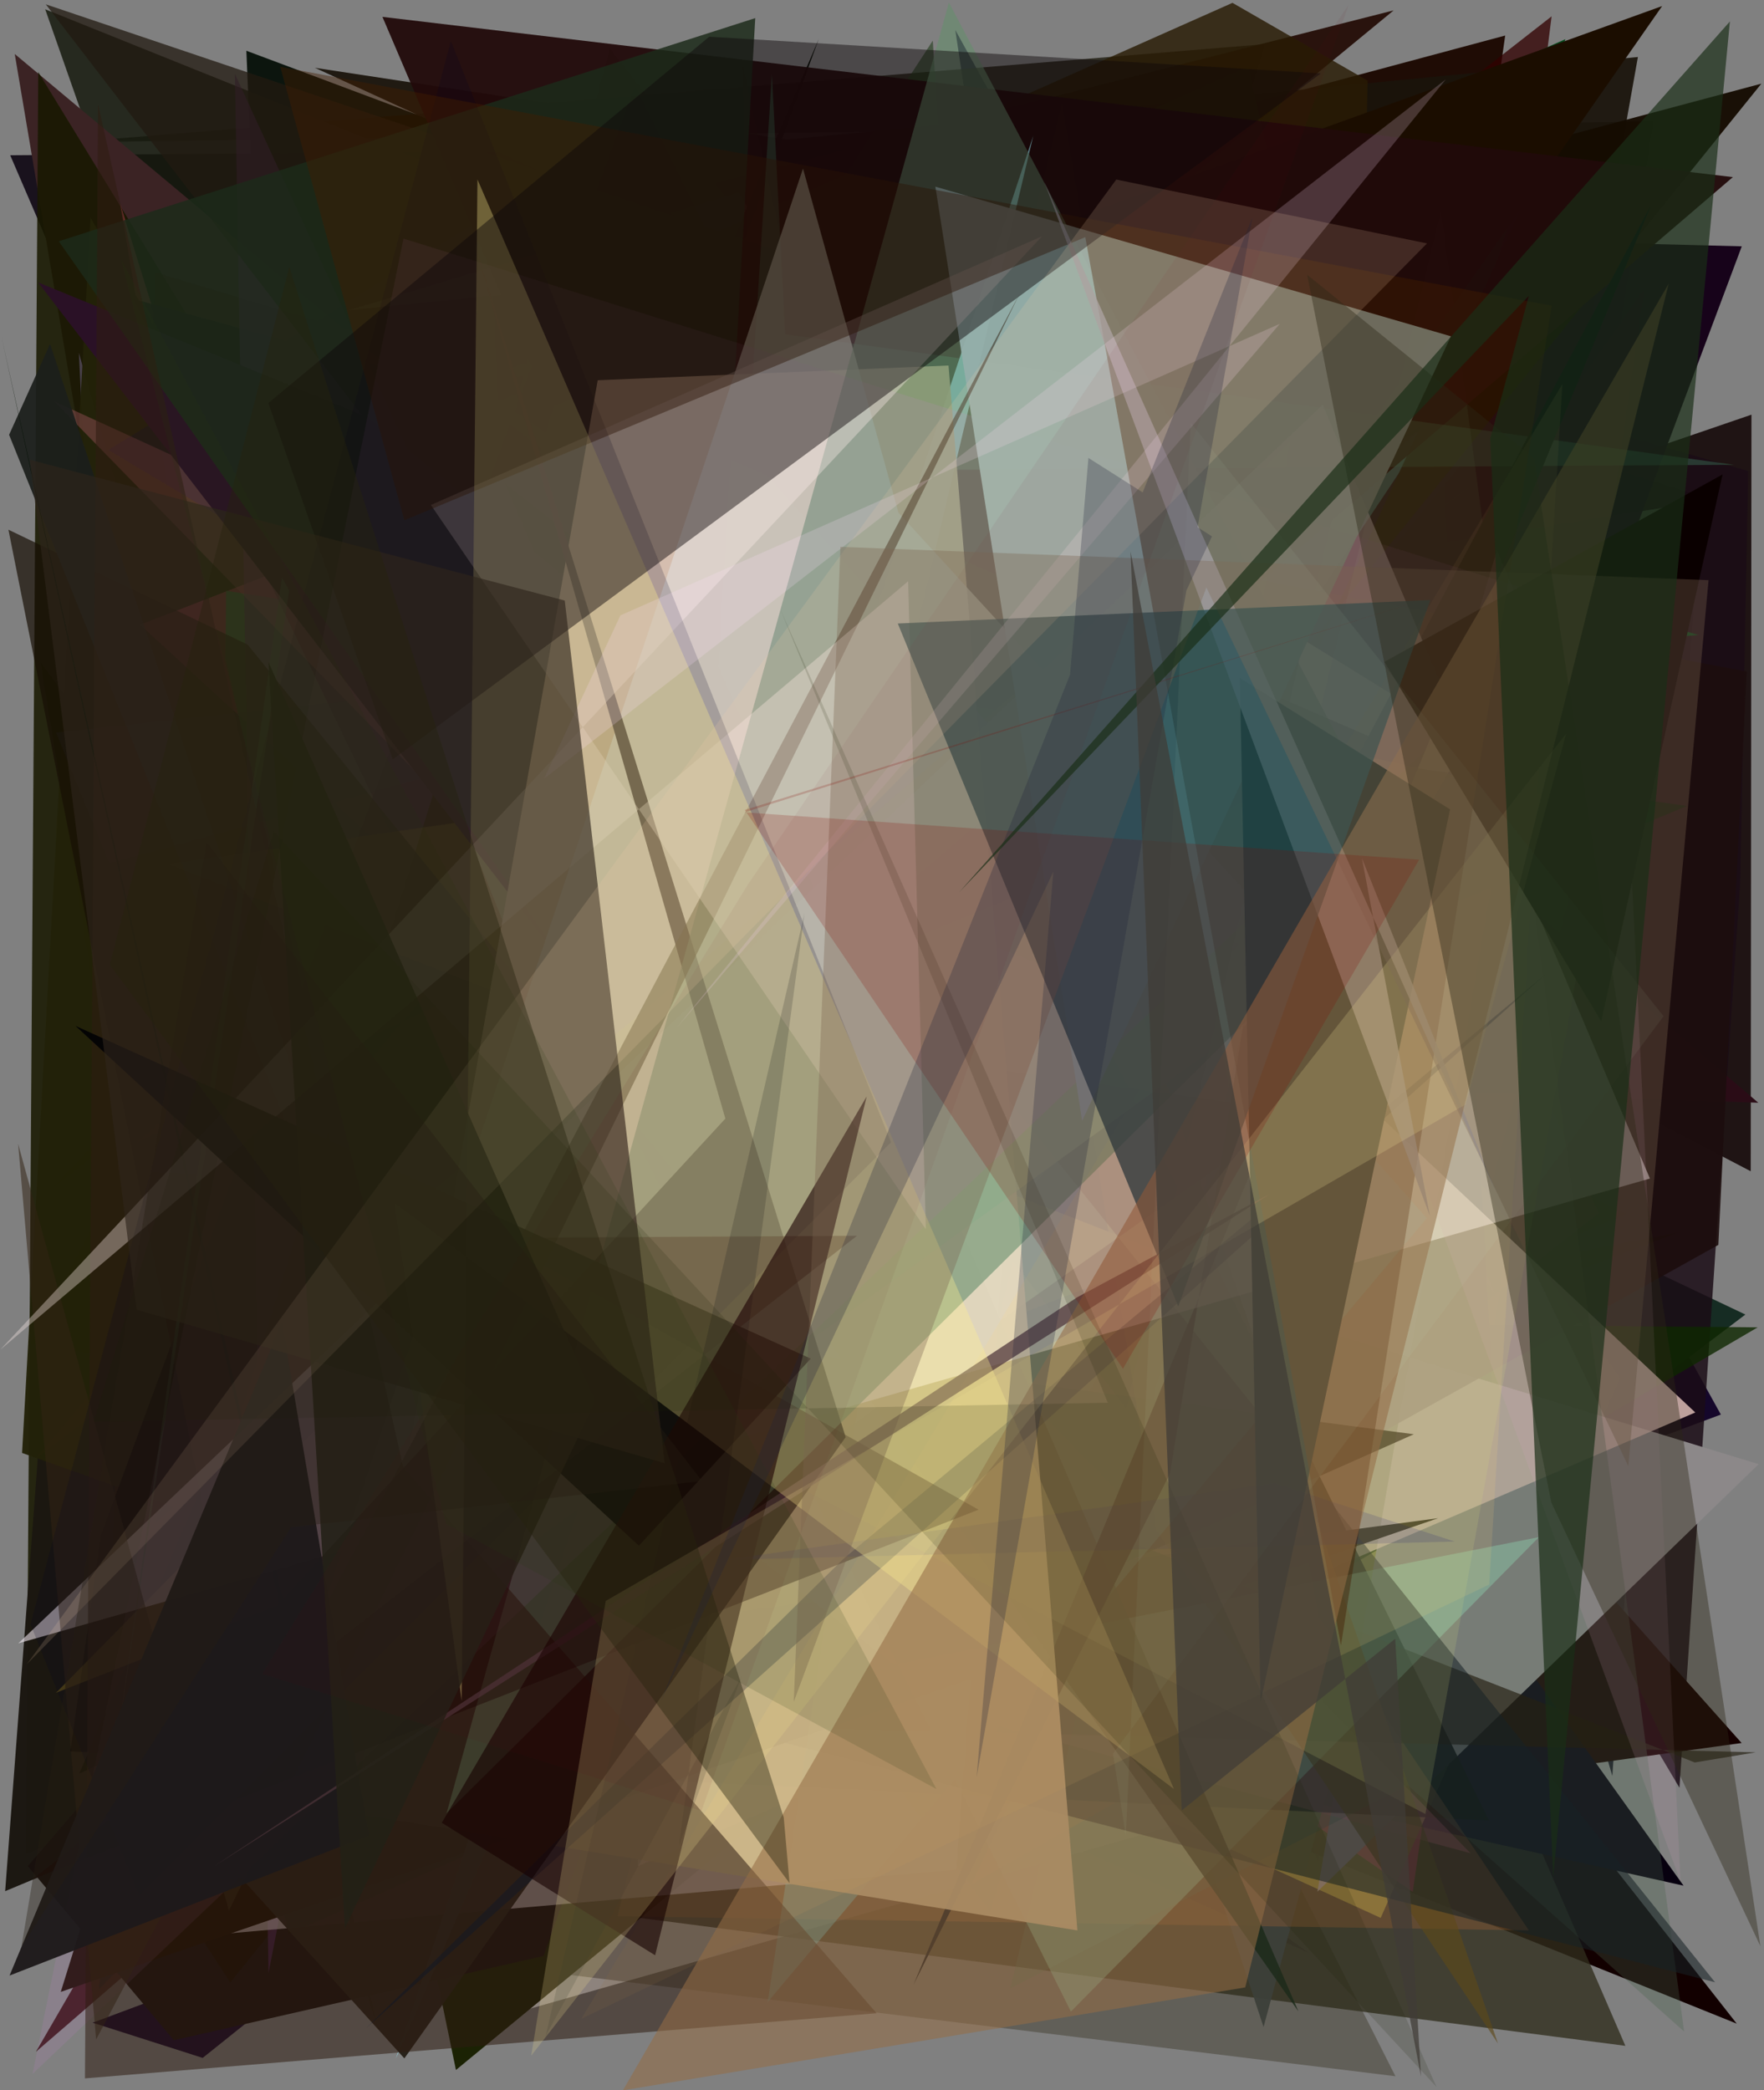 <?xml version="1.0" encoding="utf-8" standalone="no"?>
<!DOCTYPE svg PUBLIC "-//W3C//DTD SVG 1.1//EN"
  "http://www.w3.org/Graphics/SVG/1.1/DTD/svg11.dtd">
<svg xmlns:xlink="http://www.w3.org/1999/xlink" width="576pt" height="682.56pt" viewBox="0 0 576 682.56" xmlns="http://www.w3.org/2000/svg" version="1.1">
 <defs>
  <style type="text/css">*{stroke-linejoin: round; stroke-linecap: butt}</style>
 </defs>
 <g id="figure_1">
  <g id="patch_1">
   <path d="M 0 682.56 
L 576 682.56 
L 576 0 
L 0 0 
z
" style="fill: #ffffff"/>
  </g>
  <g id="axes_1">
   <g id="patch_2">
    <path d="M 0 682.56 
L 0 0 
L 576 0 
L 576 682.56 
z
" clip-path="url(#pa5f849e185)" style="fill: #808080"/>
   </g>
   <g id="patch_3">
    <path d="M 561.911 461.895 
L 30.248 660.473 
L 66.181 671.967 
L 374.572 425.026 
L 311.927 9.789 
z
" clip-path="url(#pa5f849e185)" style="fill: #15072b"/>
   </g>
   <g id="patch_4">
    <path d="M 326.629 657.391 
L 11.326 431.341 
L 166.818 156.652 
L 326.629 657.391 
z
" clip-path="url(#pa5f849e185)" style="fill: none"/>
   </g>
   <g id="patch_5">
    <path d="M 82.675 38.068 
L 402.031 476.586 
L 447.806 276.879 
L 301.79 528.699 
L 297.355 407.377 
z
" clip-path="url(#pa5f849e185)" style="fill: #0e000b; fill-opacity: 0.759"/>
   </g>
   <g id="patch_6">
    <path d="M 211.643 65.707 
L 86.81 167.773 
L 80.444 16.572 
z
" clip-path="url(#pa5f849e185)" style="fill: #000a03; fill-opacity: 0.903"/>
   </g>
   <g id="patch_7">
    <path d="M 415.281 552.032 
L 491.487 11.603 
L 328.456 55.333 
L 385.01 377.314 
L 382.73 231.926 
z
" clip-path="url(#pa5f849e185)" style="fill: #1c0800; fill-opacity: 0.958"/>
   </g>
   <g id="patch_8">
    <path d="M 3.329 50.684 
L 210.793 532.853 
L 228.163 107.066 
L 58.949 153.312 
L 400.175 48.015 
z
" clip-path="url(#pa5f849e185)" style="fill: #09000d; fill-opacity: 0.859"/>
   </g>
   <g id="patch_9">
    <path d="M 49.145 466.065 
L 427.361 637.704 
L 240.502 501.88 
L 320.016 623.305 
z
" clip-path="url(#pa5f849e185)" style="fill: #0d002d; fill-opacity: 0.278"/>
   </g>
   <g id="patch_10">
    <path d="M 451.514 586.525 
L 539.861 39.666 
L 24.043 46.401 
L 413.069 14.421 
L 386.635 100.636 
z
" clip-path="url(#pa5f849e185)" style="fill: #110f00; fill-opacity: 0.708"/>
   </g>
   <g id="patch_11">
    <path d="M 451.272 280.146 
L 512.275 53.052 
L 256.044 414.571 
L 84.657 363.512 
L 454.697 166.021 
z
" clip-path="url(#pa5f849e185)" style="fill: #927489; fill-opacity: 0.314"/>
   </g>
   <g id="patch_12">
    <path d="M 193.328 260.268 
L 542.061 146.639 
L 142.519 418.827 
L 255.539 227.875 
z
" clip-path="url(#pa5f849e185)" style="fill: #101905; fill-opacity: 0.564"/>
   </g>
   <g id="patch_13">
    <path d="M 526.477 579.902 
L 389.798 110.875 
L 555.479 161.993 
z
" clip-path="url(#pa5f849e185)" style="fill: #1c1b28; fill-opacity: 0.995"/>
   </g>
   <g id="patch_14">
    <path d="M 78.682 304.409 
L 571.903 135.404 
L 571.665 382.445 
L 149.675 162.106 
L 564.968 178.853 
z
" clip-path="url(#pa5f849e185)" style="fill: #0d0000; fill-opacity: 0.846"/>
   </g>
   <g id="patch_15">
    <path d="M 192.953 458.059 
L 13.231 216.27 
L 78.932 620.851 
L 241.377 374.361 
z
" clip-path="url(#pa5f849e185)" style="fill: #225212; fill-opacity: 0.593"/>
   </g>
   <g id="patch_16">
    <path d="M 133.131 168.911 
L 171.764 216.949 
L 101.715 318.12 
z
" clip-path="url(#pa5f849e185)" style="fill: #140f27; fill-opacity: 0.792"/>
   </g>
   <g id="patch_17">
    <path d="M 178.078 146.542 
L 45.142 393.096 
L 119.897 448.768 
L 253.265 302.127 
L 178.078 146.542 
z
" clip-path="url(#pa5f849e185)" style="fill: none"/>
   </g>
   <g id="patch_18">
    <path d="M 102.077 352.913 
L 312.365 429.785 
L 264.219 538.762 
L 567.1 660.779 
L 255.876 264.288 
z
" clip-path="url(#pa5f849e185)" style="fill: #120000"/>
   </g>
   <g id="patch_19">
    <path d="M 564.405 224.105 
L 14.762 3.032 
L 222.625 595.958 
L 284.149 179.741 
z
" clip-path="url(#pa5f849e185)" style="fill: #16190e; fill-opacity: 0.845"/>
   </g>
   <g id="patch_20">
    <path d="M 532.819 457.319 
L 569.923 429.234 
L 489.9 391.256 
L 274.17 122.161 
z
" clip-path="url(#pa5f849e185)" style="fill: #162c23"/>
   </g>
   <g id="patch_21">
    <path d="M 430.485 608.4 
L 267.338 128.836 
L 17.62 387.441 
L 506.644 5.338 
z
" clip-path="url(#pa5f849e185)" style="fill: #310000; fill-opacity: 0.754"/>
   </g>
   <g id="patch_22">
    <path d="M 237.129 58.566 
L 570.834 153.809 
L 568.265 287.482 
L 548.391 583.736 
z
" clip-path="url(#pa5f849e185)" style="fill: #1b0c16; fill-opacity: 0.847"/>
   </g>
   <g id="patch_23">
    <path d="M 554.645 207.343 
L 429.046 218.302 
L 322.101 467.586 
L 154.219 93.85 
z
" clip-path="url(#pa5f849e185)" style="fill: #004f19; fill-opacity: 0.67"/>
   </g>
   <g id="patch_24">
    <path d="M 4.812 17.624 
L 387.01 337.197 
L 74.832 432.476 
z
" clip-path="url(#pa5f849e185)" style="fill: #3b2324"/>
   </g>
   <g id="patch_25">
    <path d="M 11.738 669.958 
L 253.678 252.702 
L 249.356 280.782 
L 415.072 265.297 
L 476.186 268.704 
z
" clip-path="url(#pa5f849e185)" style="fill: #2a0000; fill-opacity: 0.83"/>
   </g>
   <g id="patch_26">
    <path d="M 276.934 455.436 
L 12.494 23.532 
L 8.478 605.308 
L 548.009 402.472 
z
" clip-path="url(#pa5f849e185)" style="fill: #181900; fill-opacity: 0.875"/>
   </g>
   <g id="patch_27">
    <path d="M 256.954 45.598 
L 102.83 22.139 
L 501.648 205.126 
L 534.826 18.612 
z
" clip-path="url(#pa5f849e185)" style="fill: #1a140b; fill-opacity: 0.935"/>
   </g>
   <g id="patch_28">
    <path d="M 415.108 385.651 
L 71.219 257.173 
L 39.204 66.378 
L 126.086 346.931 
z
" clip-path="url(#pa5f849e185)" style="fill: #6d302d; fill-opacity: 0.991"/>
   </g>
   <g id="patch_29">
    <path d="M 14.986 441.153 
L 105.436 191.976 
L 531.206 396.369 
L 1.687 617.518 
z
" clip-path="url(#pa5f849e185)" style="fill: #1b1711; fill-opacity: 0.981"/>
   </g>
   <g id="patch_30">
    <path d="M 442.024 205.821 
L 50.599 88.923 
L 32.892 623.793 
z
" clip-path="url(#pa5f849e185)" style="fill: #2c0d00; fill-opacity: 0.413"/>
   </g>
   <g id="patch_31">
    <path d="M 25.755 115.191 
L 101.747 384.56 
L 38.589 382.476 
z
" clip-path="url(#pa5f849e185)" style="fill: #786c95; fill-opacity: 0.478"/>
   </g>
   <g id="patch_32">
    <path d="M 209.399 336.751 
L 147.263 156.004 
L 294.654 184.941 
L 164.133 658.427 
L 443.859 578.913 
z
" clip-path="url(#pa5f849e185)" style="fill: #ffffff"/>
   </g>
   <g id="patch_33">
    <path d="M 566.244 569.132 
L 191.273 574.748 
L 534.349 559.765 
z
" clip-path="url(#pa5f849e185)" style="fill: #6e2800; fill-opacity: 0.635"/>
   </g>
   <g id="patch_34">
    <path d="M 283.061 403.271 
L 33.599 543.701 
L 252.073 602.837 
L 38.744 486.336 
z
" clip-path="url(#pa5f849e185)" style="fill: #340009; fill-opacity: 0.482"/>
   </g>
   <g id="patch_35">
    <path d="M 482.876 156.827 
L 167.283 390.045 
L 87.326 444.505 
z
" clip-path="url(#pa5f849e185)" style="fill: #bed834; fill-opacity: 0.207"/>
   </g>
   <g id="patch_36">
    <path d="M 95.282 141.434 
L 32.2 649.722 
L 358.19 312.348 
L 319.706 352.735 
z
" clip-path="url(#pa5f849e185)" style="fill: #04110f; fill-opacity: 0.58"/>
   </g>
   <g id="patch_37">
    <path d="M 460.481 254.489 
L 142.342 140.321 
L 407.559 21.733 
z
" clip-path="url(#pa5f849e185)" style="fill: #18bf33; fill-opacity: 0.557"/>
   </g>
   <g id="patch_38">
    <path d="M 110.312 299.277 
L 74.057 459.453 
L 453.189 496.314 
L 95.032 344.364 
z
" clip-path="url(#pa5f849e185)" style="fill: #ce5a00; fill-opacity: 0.042"/>
   </g>
   <g id="patch_39">
    <path d="M 77.576 314.14 
L 455.066 3.392 
L 160.015 78.328 
L 184.714 568.667 
z
" clip-path="url(#pa5f849e185)" style="fill: #200700; fill-opacity: 0.902"/>
   </g>
   <g id="patch_40">
    <path d="M 28.772 225.831 
L 511.133 12.8 
L 323.284 624.119 
z
" clip-path="url(#pa5f849e185)" style="fill: #004518; fill-opacity: 0.939"/>
   </g>
   <g id="patch_41">
    <path d="M 508.522 406.72 
L 162.181 641.932 
L 455.654 677.948 
L 261.651 294.339 
z
" clip-path="url(#pa5f849e185)" style="fill: #373120; fill-opacity: 0.416"/>
   </g>
   <g id="patch_42">
    <path d="M 514.251 478.984 
L 101.226 359.305 
L 33.034 643.167 
L 199.157 16.014 
L 442.723 328.373 
z
" clip-path="url(#pa5f849e185)" style="fill: #223c18; fill-opacity: 0.273"/>
   </g>
   <g id="patch_43">
    <path d="M 126.297 615.527 
L 530.733 668.022 
L 385.366 331.845 
z
" clip-path="url(#pa5f849e185)" style="fill: #302d1d; fill-opacity: 0.781"/>
   </g>
   <g id="patch_44">
    <path d="M 113.831 101.317 
L 241.017 62.949 
L 488.261 422.78 
L 340.977 78.365 
z
" clip-path="url(#pa5f849e185)" style="fill: #ebf8db; fill-opacity: 0.953"/>
   </g>
   <g id="patch_45">
    <path d="M 435.53 509.269 
L 446.572 26.341 
L 402.44 0.932 
L 194.669 93.255 
L 10.034 438.66 
z
" clip-path="url(#pa5f849e185)" style="fill: #291b04; fill-opacity: 0.824"/>
   </g>
   <g id="patch_46">
    <path d="M 364.754 498.061 
L 45.721 177.891 
L 148.88 675.911 
z
" clip-path="url(#pa5f849e185)" style="fill: #1b2204"/>
   </g>
   <g id="patch_47">
    <path d="M 522.014 396.107 
L 343.113 536.679 
L 461.311 617.75 
L 536.931 94.255 
L 444.932 225.389 
z
" clip-path="url(#pa5f849e185)" style="fill: #ec1283; fill-opacity: 0.955"/>
   </g>
   <g id="patch_48">
    <path d="M 381.04 358.602 
L 568.69 569.142 
L 388.813 593.989 
z
" clip-path="url(#pa5f849e185)" style="fill: #150000"/>
   </g>
   <g id="patch_49">
    <path d="M 333.366 590.629 
L 7.21 474.428 
L 29.564 71.079 
z
" clip-path="url(#pa5f849e185)" style="fill: #232209; fill-opacity: 0.966"/>
   </g>
   <g id="patch_50">
    <path d="M 25.917 579.112 
L 65.075 561.582 
L 267.354 12.729 
z
" clip-path="url(#pa5f849e185)" style="fill: #010900"/>
   </g>
   <g id="patch_51">
    <path d="M 281.371 112.656 
L 45.757 203.997 
L 378.774 509.966 
L 203.599 120.702 
z
" clip-path="url(#pa5f849e185)" style="fill: #9e3a4d; fill-opacity: 0.924"/>
   </g>
   <g id="patch_52">
    <path d="M 549.731 615.729 
L 378.103 375.621 
L 370.564 575.642 
z
" clip-path="url(#pa5f849e185)" style="fill: #07000f"/>
   </g>
   <g id="patch_53">
    <path d="M 279.647 207.765 
L 396.639 278.971 
L 215.936 65.414 
L 412.59 661.884 
L 546.946 165.175 
z
" clip-path="url(#pa5f849e185)" style="fill: #3d403a; fill-opacity: 0.942"/>
   </g>
   <g id="patch_54">
    <path d="M 450.837 626.249 
L 529.082 449.923 
L 346.674 195.437 
L 244.162 136.755 
L 380.119 593.881 
z
" clip-path="url(#pa5f849e185)" style="fill: #a19d46; fill-opacity: 0.657"/>
   </g>
   <g id="patch_55">
    <path d="M 237.295 116.787 
L 489.456 493.163 
L 465.247 38.257 
L 128.578 442.479 
z
" clip-path="url(#pa5f849e185)" style="fill: #0e1f21; fill-opacity: 0.953"/>
   </g>
   <g id="patch_56">
    <path d="M 94.941 202.66 
L 367.243 183.203 
L 574.137 360.078 
L 447.079 355.706 
z
" clip-path="url(#pa5f849e185)" style="fill: #2a0c16"/>
   </g>
   <g id="patch_57">
    <path d="M 161.57 290.319 
L 260.09 417.599 
L 501.098 122.164 
z
" clip-path="url(#pa5f849e185)" style="fill: #5097a7; fill-opacity: 0.721"/>
   </g>
   <g id="patch_58">
    <path d="M 182.025 175.476 
L 519.334 282.686 
L 179.033 366.087 
L 323.902 481.61 
z
" clip-path="url(#pa5f849e185)" style="fill: #195145; fill-opacity: 0.549"/>
   </g>
   <g id="patch_59">
    <path d="M 115.945 397.621 
L 73.622 215.164 
L 73.841 192.902 
L 392.068 242.743 
z
" clip-path="url(#pa5f849e185)" style="fill: #0f963e; fill-opacity: 0.618"/>
   </g>
   <g id="patch_60">
    <path d="M 145.453 65.787 
L 155.963 377.011 
L 305.992 595.549 
L 484.512 578.767 
z
" clip-path="url(#pa5f849e185)" style="fill: #384500; fill-opacity: 0.031"/>
   </g>
   <g id="patch_61">
    <path d="M 339.222 577.78 
L 304.586 13.27 
L 229.504 128.686 
z
" clip-path="url(#pa5f849e185)" style="fill: #233d1d; fill-opacity: 0.61"/>
   </g>
   <g id="patch_62">
    <path d="M 450.308 396.538 
L 568.745 80.435 
L 507.156 78.859 
L 298.625 391.927 
L 354.427 330.422 
z
" clip-path="url(#pa5f849e185)" style="fill: #150018; fill-opacity: 0.98"/>
   </g>
   <g id="patch_63">
    <path d="M 249.29 284.292 
L 254.92 77.31 
L 242.592 21.965 
z
" clip-path="url(#pa5f849e185)" style="fill: #604d31; fill-opacity: 0.644"/>
   </g>
   <g id="patch_64">
    <path d="M 356.812 560.474 
L 128.1 522.31 
L 76.33 429.3 
L 573.939 433.413 
z
" clip-path="url(#pa5f849e185)" style="fill: #0e2800; fill-opacity: 0.792"/>
   </g>
   <g id="patch_65">
    <path d="M 314.995 253.592 
L 386.673 169.618 
L 9.083 609.342 
L 56.736 666.197 
L 177.487 638.699 
z
" clip-path="url(#pa5f849e185)" style="fill: #18100d; fill-opacity: 1"/>
   </g>
   <g id="patch_66">
    <path d="M 317.147 615.352 
L 401.075 567.596 
L 471.941 285.929 
z
" clip-path="url(#pa5f849e185)" style="fill: #9c5222; fill-opacity: 0.694"/>
   </g>
   <g id="patch_67">
    <path d="M 430.177 617.678 
L 574.256 478.096 
L 112.338 336.816 
L 493.829 249.245 
z
" clip-path="url(#pa5f849e185)" style="fill: #8c8889"/>
   </g>
   <g id="patch_68">
    <path d="M 443.058 390.383 
L 168.736 64.588 
L 35.386 146.926 
z
" clip-path="url(#pa5f849e185)" style="fill: #000045; fill-opacity: 0.276"/>
   </g>
   <g id="patch_69">
    <path d="M 307.294 169.833 
L 43.545 97.634 
L 270.218 568.659 
L 561.087 406.498 
L 570.354 219.276 
z
" clip-path="url(#pa5f849e185)" style="fill: #1d0e0e; fill-opacity: 0.919"/>
   </g>
   <g id="patch_70">
    <path d="M 37.336 588.78 
L 75.171 647.388 
L 575.134 27.32 
L 507.132 45.484 
L 389.942 299.218 
z
" clip-path="url(#pa5f849e185)" style="fill: #150c02; fill-opacity: 0.963"/>
   </g>
   <g id="patch_71">
    <path d="M 479.012 241.84 
L 294.645 559.532 
L 386.493 184.714 
z
" clip-path="url(#pa5f849e185)" style="fill: #faeca3"/>
   </g>
   <g id="patch_72">
    <path d="M 521.983 678.285 
L 506.022 616.128 
L 382.324 54.942 
L 521.983 678.285 
z
" clip-path="url(#pa5f849e185)" style="fill: none"/>
   </g>
   <g id="patch_73">
    <path d="M 553.566 461.212 
L 272.904 197.727 
L 201.803 223.372 
L 208.305 609.338 
z
" clip-path="url(#pa5f849e185)" style="fill: #edcbc3; fill-opacity: 0.771"/>
   </g>
   <g id="patch_74">
    <path d="M 32.951 501.249 
L 207.36 27.876 
L 486.202 594.417 
L 22.97 571.861 
z
" clip-path="url(#pa5f849e185)" style="fill-opacity: 0.892"/>
   </g>
   <g id="patch_75">
    <path d="M 169.144 225.124 
L 87.68 644.264 
L 76.707 24.154 
z
" clip-path="url(#pa5f849e185)" style="fill: #5b286a; fill-opacity: 0.572"/>
   </g>
   <g id="patch_76">
    <path d="M 466.884 137.574 
L 36.909 509.234 
L 222.482 258.169 
L 86.631 356.847 
z
" clip-path="url(#pa5f849e185)" style="fill-opacity: 0.296"/>
   </g>
   <g id="patch_77">
    <path d="M 35.714 281.843 
L 18.345 239.232 
L 308.835 207.767 
z
" clip-path="url(#pa5f849e185)" style="fill: #2f334c; fill-opacity: 0.341"/>
   </g>
   <g id="patch_78">
    <path d="M 499.2 630.329 
L 201.659 625.708 
L 346.785 33.69 
L 430.426 527.607 
z
" clip-path="url(#pa5f849e185)" style="fill: #9c6032; fill-opacity: 0.345"/>
   </g>
   <g id="patch_79">
    <path d="M 334.138 319.293 
L 54.748 633.056 
L 312.246 610.497 
z
" clip-path="url(#pa5f849e185)" style="fill: #e7d6d9; fill-opacity: 0.627"/>
   </g>
   <g id="patch_80">
    <path d="M 180.883 132.424 
L 542.736 1.981 
L 170.229 535.761 
L 469.596 495.725 
L 19.842 650.409 
z
" clip-path="url(#pa5f849e185)" style="fill: #1b0d00"/>
   </g>
   <g id="patch_81">
    <path d="M 480.192 605.145 
L 212.605 533.01 
L 404.723 308.287 
L 17.73 131.059 
z
" clip-path="url(#pa5f849e185)" style="fill: #d06980; fill-opacity: 0.309"/>
   </g>
   <g id="patch_82">
    <path d="M 550.884 263.168 
L 432.251 312.521 
L 122.627 103.689 
L 275.096 224.702 
z
" clip-path="url(#pa5f849e185)" style="fill: #031800; fill-opacity: 0.613"/>
   </g>
   <g id="patch_83">
    <path d="M 367.692 459.728 
L 440.611 144.935 
L 14.948 1.415 
z
" clip-path="url(#pa5f849e185)" style="fill: #221a11; fill-opacity: 0.753"/>
   </g>
   <g id="patch_84">
    <path d="M 329.878 649.279 
L 470.532 68.928 
L 549.909 663.342 
L 459.694 582.933 
z
" clip-path="url(#pa5f849e185)" style="fill: #48644a; fill-opacity: 0.298"/>
   </g>
   <g id="patch_85">
    <path d="M 210.162 264.687 
L 386.227 333.014 
L 164.861 157.707 
z
" clip-path="url(#pa5f849e185)" style="fill: #001906; fill-opacity: 0.931"/>
   </g>
   <g id="patch_86">
    <path d="M 406.402 231.822 
L 421.303 144.2 
L 18.315 552.723 
L 381.839 409.96 
L 54.853 282.127 
z
" clip-path="url(#pa5f849e185)" style="fill: #c6a521; fill-opacity: 0.323"/>
   </g>
   <g id="patch_87">
    <path d="M 147.169 561.203 
L 573.299 572.189 
L 553.395 575.491 
L 103.787 399.779 
z
" clip-path="url(#pa5f849e185)" style="fill: #242013; fill-opacity: 0.667"/>
   </g>
   <g id="patch_88">
    <path d="M 461.656 468.328 
L 94.147 631.6 
L 2.752 172.965 
L 80.866 210.493 
L 269.236 442.924 
z
" clip-path="url(#pa5f849e185)" style="fill: #180f05; fill-opacity: 0.695"/>
   </g>
   <g id="patch_89">
    <path d="M 16.347 112.337 
L 139.329 480.918 
L 2.969 141.971 
z
" clip-path="url(#pa5f849e185)" style="fill: #1b1f1b; fill-opacity: 0.928"/>
   </g>
   <g id="patch_90">
    <path d="M 44.666 373.006 
L 309.381 252.685 
L 11.466 476.438 
L 250.959 191.349 
z
" clip-path="url(#pa5f849e185)" style="fill: #742c07; fill-opacity: 0.033"/>
   </g>
   <g id="patch_91">
    <path d="M 349.679 656.84 
L 131.57 219.412 
L 247.376 508.479 
L 291.728 543.561 
L 502.515 501.918 
z
" clip-path="url(#pa5f849e185)" style="fill: #8ed5b0; fill-opacity: 0.401"/>
   </g>
   <g id="patch_92">
    <path d="M 377.665 499.76 
L 330.839 209.516 
L 489.134 667.262 
z
" clip-path="url(#pa5f849e185)" style="fill: #5e4919; fill-opacity: 0.625"/>
   </g>
   <g id="patch_93">
    <path d="M 245.13 394.299 
L 12.457 92.227 
L 120.058 136.209 
L 326.329 303.722 
z
" clip-path="url(#pa5f849e185)" style="fill: #2a1126; fill-opacity: 0.999"/>
   </g>
   <g id="patch_94">
    <path d="M 285.994 420.421 
L 250.67 653.727 
L 465.9 397.777 
L 194.752 92.29 
z
" clip-path="url(#pa5f849e185)" style="fill: #6af0fc; fill-opacity: 0.346"/>
   </g>
   <g id="patch_95">
    <path d="M 254.037 324.781 
L 565.831 57.836 
L 124.881 5.511 
L 174.752 122.389 
L 452.26 242.702 
z
" clip-path="url(#pa5f849e185)" style="fill: #210a0a; fill-opacity: 0.946"/>
   </g>
   <g id="patch_96">
    <path d="M 252.05 24.202 
L 230.207 367.805 
L 193.147 154.127 
L 566.191 151.765 
L 256.365 109.156 
z
" clip-path="url(#pa5f849e185)" style="fill: #51b383; fill-opacity: 0.27"/>
   </g>
   <g id="patch_97">
    <path d="M 118.63 647.764 
L 123.247 661.914 
L 0.366 109.482 
z
" clip-path="url(#pa5f849e185)" style="fill: #000e00"/>
   </g>
   <g id="patch_98">
    <path d="M 260.405 369.349 
L 337.399 44.325 
L 129.277 672.156 
z
" clip-path="url(#pa5f849e185)" style="fill: #94d7e3"/>
   </g>
   <g id="patch_99">
    <path d="M 423.98 656.806 
L 234.619 217.688 
L 246.614 5.913 
L 19.19 78.782 
z
" clip-path="url(#pa5f849e185)" style="fill: #1c2b1a; fill-opacity: 0.833"/>
   </g>
   <g id="patch_100">
    <path d="M 423.46 362.984 
L 320.761 348.579 
L 560.016 647.275 
L 164.523 545.466 
z
" clip-path="url(#pa5f849e185)" style="fill: #162225; fill-opacity: 0.554"/>
   </g>
   <g id="patch_101">
    <path d="M 298.271 648.121 
L 355.502 510.595 
L 539.129 66.942 
L 410.096 309.413 
L 382.049 481.097 
z
" clip-path="url(#pa5f849e185)" style="fill: #030811; fill-opacity: 0.986"/>
   </g>
   <g id="patch_102">
    <path d="M 195.17 124.163 
L 309.717 119.352 
L 351.804 630.339 
L 116.222 592.249 
L 126.122 515.514 
z
" clip-path="url(#pa5f849e185)" style="fill: #c4b189; fill-opacity: 0.948"/>
   </g>
   <g id="patch_103">
    <path d="M 431.898 132.177 
L 538.754 384.834 
L 5.979 536.6 
z
" clip-path="url(#pa5f849e185)" style="fill: #fff5fe; fill-opacity: 0.548"/>
   </g>
   <g id="patch_104">
    <path d="M 532.752 284.794 
L 548.74 614.427 
L 444.121 328.868 
L 488.81 179.644 
z
" clip-path="url(#pa5f849e185)" style="fill: #d5a8c3; fill-opacity: 0.141"/>
   </g>
   <g id="patch_105">
    <path d="M 210.461 587.397 
L 177.672 209.637 
L 515.578 13.781 
L 210.461 587.397 
z
" clip-path="url(#pa5f849e185)" style="fill: none"/>
   </g>
   <g id="patch_106">
    <path d="M 189.846 659.172 
L 510.156 125.42 
L 486.28 517.394 
z
" clip-path="url(#pa5f849e185)" style="fill: #ffd378; fill-opacity: 0.133"/>
   </g>
   <g id="patch_107">
    <path d="M 92.885 562.265 
L 430.656 317.328 
L 293.361 167.395 
L 262.201 55.042 
z
" clip-path="url(#pa5f849e185)" style="fill: #cdd5c2; fill-opacity: 0.763"/>
   </g>
   <g id="patch_108">
    <path d="M 116.449 410.121 
L 335.07 223.258 
L 524.645 263.863 
L 465.417 592.315 
z
" clip-path="url(#pa5f849e185)" style="fill: #d8e081; fill-opacity: 0.15"/>
   </g>
   <g id="patch_109">
    <path d="M 236.849 365.259 
L 43.951 574.671 
L 132.034 672.122 
L 276.138 469.281 
L 154.433 77.892 
z
" clip-path="url(#pa5f849e185)" style="fill: #262018; fill-opacity: 0.975"/>
   </g>
   <g id="patch_110">
    <path d="M 458.753 282.164 
L 145.818 592.081 
L 309.842 0.807 
z
" clip-path="url(#pa5f849e185)" style="fill: #668f6d; fill-opacity: 0.598"/>
   </g>
   <g id="patch_111">
    <path d="M 94.42 192.804 
L 92.073 188.593 
L 37.787 571.502 
z
" clip-path="url(#pa5f849e185)" style="fill: #3e844e; fill-opacity: 0.291"/>
   </g>
   <g id="patch_112">
    <path d="M 10.626 677.205 
L 131.739 77.9 
L 515.313 197.671 
z
" clip-path="url(#pa5f849e185)" style="fill: #c881d2; fill-opacity: 0.135"/>
   </g>
   <g id="patch_113">
    <path d="M 132.725 435.189 
L 294.74 266.627 
L 48.73 293.352 
L 132.725 435.189 
z
" clip-path="url(#pa5f849e185)" style="fill: none"/>
   </g>
   <g id="patch_114">
    <path d="M 353.36 366.002 
L 305.425 60.95 
L 473.784 109.813 
z
" clip-path="url(#pa5f849e185)" style="fill: #94aeaa; fill-opacity: 0.951"/>
   </g>
   <g id="patch_115">
    <path d="M 27.74 678.649 
L 286.221 657.377 
L 131.632 479.017 
L 32.012 33.994 
z
" clip-path="url(#pa5f849e185)" style="fill: #2e1d11; fill-opacity: 0.545"/>
   </g>
   <g id="patch_116">
    <path d="M 31.39 665.947 
L 5.913 373.486 
L 74.735 623.875 
L 332.867 96.044 
z
" clip-path="url(#pa5f849e185)" style="fill: #322313; fill-opacity: 0.531"/>
   </g>
   <g id="patch_117">
    <path d="M 275.476 508.942 
L 504.532 318.249 
L 119.498 662.291 
z
" clip-path="url(#pa5f849e185)" style="fill: #001430; fill-opacity: 0.319"/>
   </g>
   <g id="patch_118">
    <path d="M 473.493 264.291 
L 411.623 555.772 
L 404.853 221.403 
z
" clip-path="url(#pa5f849e185)" style="fill: #002930"/>
   </g>
   <g id="patch_119">
    <path d="M 279.833 403.518 
L 161.696 404.186 
L 319.536 492.958 
L 10.467 613.73 
z
" clip-path="url(#pa5f849e185)" style="fill: #170000; fill-opacity: 0.422"/>
   </g>
   <g id="patch_120">
    <path d="M 0.08 440.727 
L 340.285 77.141 
L 140.702 164.89 
L 302.324 401.387 
L 296.53 189.803 
z
" clip-path="url(#pa5f849e185)" style="fill: #ffeeeb; fill-opacity: 0.358"/>
   </g>
   <g id="patch_121">
    <path d="M 45.407 619.113 
L 9.971 530.374 
L 147.221 13.369 
L 290.939 372.998 
z
" clip-path="url(#pa5f849e185)" style="fill: #000022; fill-opacity: 0.185"/>
   </g>
   <g id="patch_122">
    <path d="M 522.839 333.476 
L 562.472 154.912 
L 452.054 216.109 
z
" clip-path="url(#pa5f849e185)" style="fill: #0b0000; fill-opacity: 0.99"/>
   </g>
   <g id="patch_123">
    <path d="M 24.662 334.99 
L 264.742 443.63 
L 208.618 504.717 
z
" clip-path="url(#pa5f849e185)" style="fill: #000004; fill-opacity: 0.868"/>
   </g>
   <g id="patch_124">
    <path d="M 506.689 99.831 
L 91.51 21.807 
L 132.029 169.877 
L 354.38 77.443 
L 437.856 537.297 
z
" clip-path="url(#pa5f849e185)" style="fill: #411c00; fill-opacity: 0.433"/>
   </g>
   <g id="patch_125">
    <path d="M 416.271 484.32 
L 236.424 509.342 
L 475.044 503.363 
z
" clip-path="url(#pa5f849e185)" style="fill: #030071; fill-opacity: 0.136"/>
   </g>
   <g id="patch_126">
    <path d="M 92.06 431.736 
L 120.382 599.386 
L 3.117 645.074 
z
" clip-path="url(#pa5f849e185)" style="fill: #1e191a; fill-opacity: 0.962"/>
   </g>
   <g id="patch_127">
    <path d="M 414.654 389.861 
L 351.814 423.554 
L 69.816 609.439 
z
" clip-path="url(#pa5f849e185)" style="fill: #4d343a; fill-opacity: 0.719"/>
   </g>
   <g id="patch_128">
    <path d="M 340.989 59.378 
L 466.925 397.111 
L 444.695 280.228 
L 488.623 389.581 
z
" clip-path="url(#pa5f849e185)" style="fill: #9e999e; fill-opacity: 0.795"/>
   </g>
   <g id="patch_129">
    <path d="M 384.76 426.591 
L 293.154 203.592 
L 467.058 195.926 
z
" clip-path="url(#pa5f849e185)" style="fill: #143f46; fill-opacity: 0.722"/>
   </g>
   <g id="patch_130">
    <path d="M 155.91 58.609 
L 383.329 584.162 
L 128.868 392.783 
L 150.739 555.386 
z
" clip-path="url(#pa5f849e185)" style="fill: #fff090; fill-opacity: 0.331"/>
   </g>
   <g id="patch_131">
    <path d="M 221.669 602.654 
L 242.152 547.369 
L 178.164 664.862 
L 262.693 298.229 
z
" clip-path="url(#pa5f849e185)" style="fill: #000f16; fill-opacity: 0.173"/>
   </g>
   <g id="patch_132">
    <path d="M 417.895 105.739 
L 220.958 335.607 
L 472.084 25.933 
L 177.65 254.264 
L 202.594 200.932 
z
" clip-path="url(#pa5f849e185)" style="fill: #ffe1ff; fill-opacity: 0.196"/>
   </g>
   <g id="patch_133">
    <path d="M 283.008 358.014 
L 213.917 638.462 
L 144.257 595.192 
z
" clip-path="url(#pa5f849e185)" style="fill: #170000; fill-opacity: 0.601"/>
   </g>
   <g id="patch_134">
    <path d="M 128.236 247.974 
L 431.31 23.973 
L 231.588 11.989 
L 87.635 131.609 
z
" clip-path="url(#pa5f849e185)" style="fill: #0e0809; fill-opacity: 0.46"/>
   </g>
   <g id="patch_135">
    <path d="M 44.615 427.658 
L 217.045 477.789 
L 184.406 196.1 
L 9.702 150.114 
z
" clip-path="url(#pa5f849e185)" style="fill: #2e251c; fill-opacity: 0.636"/>
   </g>
   <g id="patch_136">
    <path d="M 203.412 682.549 
L 544.86 92.67 
L 406.603 648.941 
z
" clip-path="url(#pa5f849e185)" style="fill: #936d45; fill-opacity: 0.556"/>
   </g>
   <g id="patch_137">
    <path d="M 194.372 457.464 
L 112.617 629.695 
L 87.655 216.158 
z
" clip-path="url(#pa5f849e185)" style="fill: #232016; fill-opacity: 0.872"/>
   </g>
   <g id="patch_138">
    <path d="M 173.456 671.221 
L 197.79 522.746 
L 478.581 360.623 
L 511.394 239.537 
z
" clip-path="url(#pa5f849e185)" style="fill: #eed98c; fill-opacity: 0.221"/>
   </g>
   <g id="patch_139">
    <path d="M 229.043 591.308 
L 85.596 546.58 
L 244.4 288.549 
L 440.399 1.565 
z
" clip-path="url(#pa5f849e185)" style="fill: #650c11; fill-opacity: 0.064"/>
   </g>
   <g id="patch_140">
    <path d="M 364.498 58.625 
L 8.753 543.414 
L 465.95 79.481 
z
" clip-path="url(#pa5f849e185)" style="fill: #f2cfaa; fill-opacity: 0.163"/>
   </g>
   <g id="patch_141">
    <path d="M 531.68 478.689 
L 393.92 191.839 
L 259.191 555.698 
L 274.434 178.565 
L 557.896 189.433 
z
" clip-path="url(#pa5f849e185)" style="fill: #7b634f; fill-opacity: 0.347"/>
   </g>
   <g id="patch_142">
    <path d="M 363.416 572.598 
L 543.21 331.827 
L 388.823 138.063 
L 367.61 599.415 
z
" clip-path="url(#pa5f849e185)" style="fill: #c7e8cd; fill-opacity: 0.058"/>
   </g>
   <g id="patch_143">
    <path d="M 89.386 271.471 
L 30.548 464.274 
L 361.731 458.031 
L 254.753 198.879 
L 469.075 681.473 
z
" clip-path="url(#pa5f849e185)" style="fill: #1b1c00; fill-opacity: 0.147"/>
   </g>
   <g id="patch_144">
    <path d="M 305.771 584.164 
L 39.534 84.735 
L 145.646 497.583 
z
" clip-path="url(#pa5f849e185)" style="fill: #263812; fill-opacity: 0.149"/>
   </g>
   <g id="patch_145">
    <path d="M 35.849 315.034 
L 257.811 614.914 
L 255.914 593.481 
L 94.47 87.156 
z
" clip-path="url(#pa5f849e185)" style="fill: #25220e; fill-opacity: 0.414"/>
   </g>
   <g id="patch_146">
    <path d="M 506.553 490.602 
L 574.821 635.474 
L 500.915 149.638 
L 426.823 89.71 
z
" clip-path="url(#pa5f849e185)" style="fill: #2b2715; fill-opacity: 0.397"/>
   </g>
   <g id="patch_147">
    <path d="M 229.253 483.599 
L 67.444 275.038 
L 6.993 635.688 
L 95.101 498.676 
z
" clip-path="url(#pa5f849e185)" style="fill: #241d12; fill-opacity: 0.362"/>
   </g>
   <g id="patch_148">
    <path d="M 243.094 265.255 
L 462.747 196.415 
L 243.19 264.465 
L 366.674 446.926 
L 463.389 280.72 
z
" clip-path="url(#pa5f849e185)" style="fill: #860700; fill-opacity: 0.2"/>
   </g>
   <g id="patch_149">
    <path d="M 318.907 580.261 
L 408.949 70.896 
L 215.835 555.472 
L 395.749 175.147 
L 355.404 149.531 
z
" clip-path="url(#pa5f849e185)" style="fill: #1e2338; fill-opacity: 0.268"/>
   </g>
   <g id="patch_150">
    <path d="M 486.631 143.158 
L 499.21 96.608 
L 313.238 291.307 
L 564.866 7.005 
L 507.167 612.983 
z
" clip-path="url(#pa5f849e185)" style="fill: #1a2e17; fill-opacity: 0.683"/>
   </g>
   <g id="patch_151">
    <path d="M 369.158 180.083 
L 385.85 591.179 
L 455.58 535.101 
L 463.99 677.995 
z
" clip-path="url(#pa5f849e185)" style="fill: #403c36; fill-opacity: 0.725"/>
   </g>
  </g>
 </g>
 <defs>
  <clipPath id="pa5f849e185">
   <rect x="0" y="0" width="576" height="682.56"/>
  </clipPath>
 </defs>
</svg>
